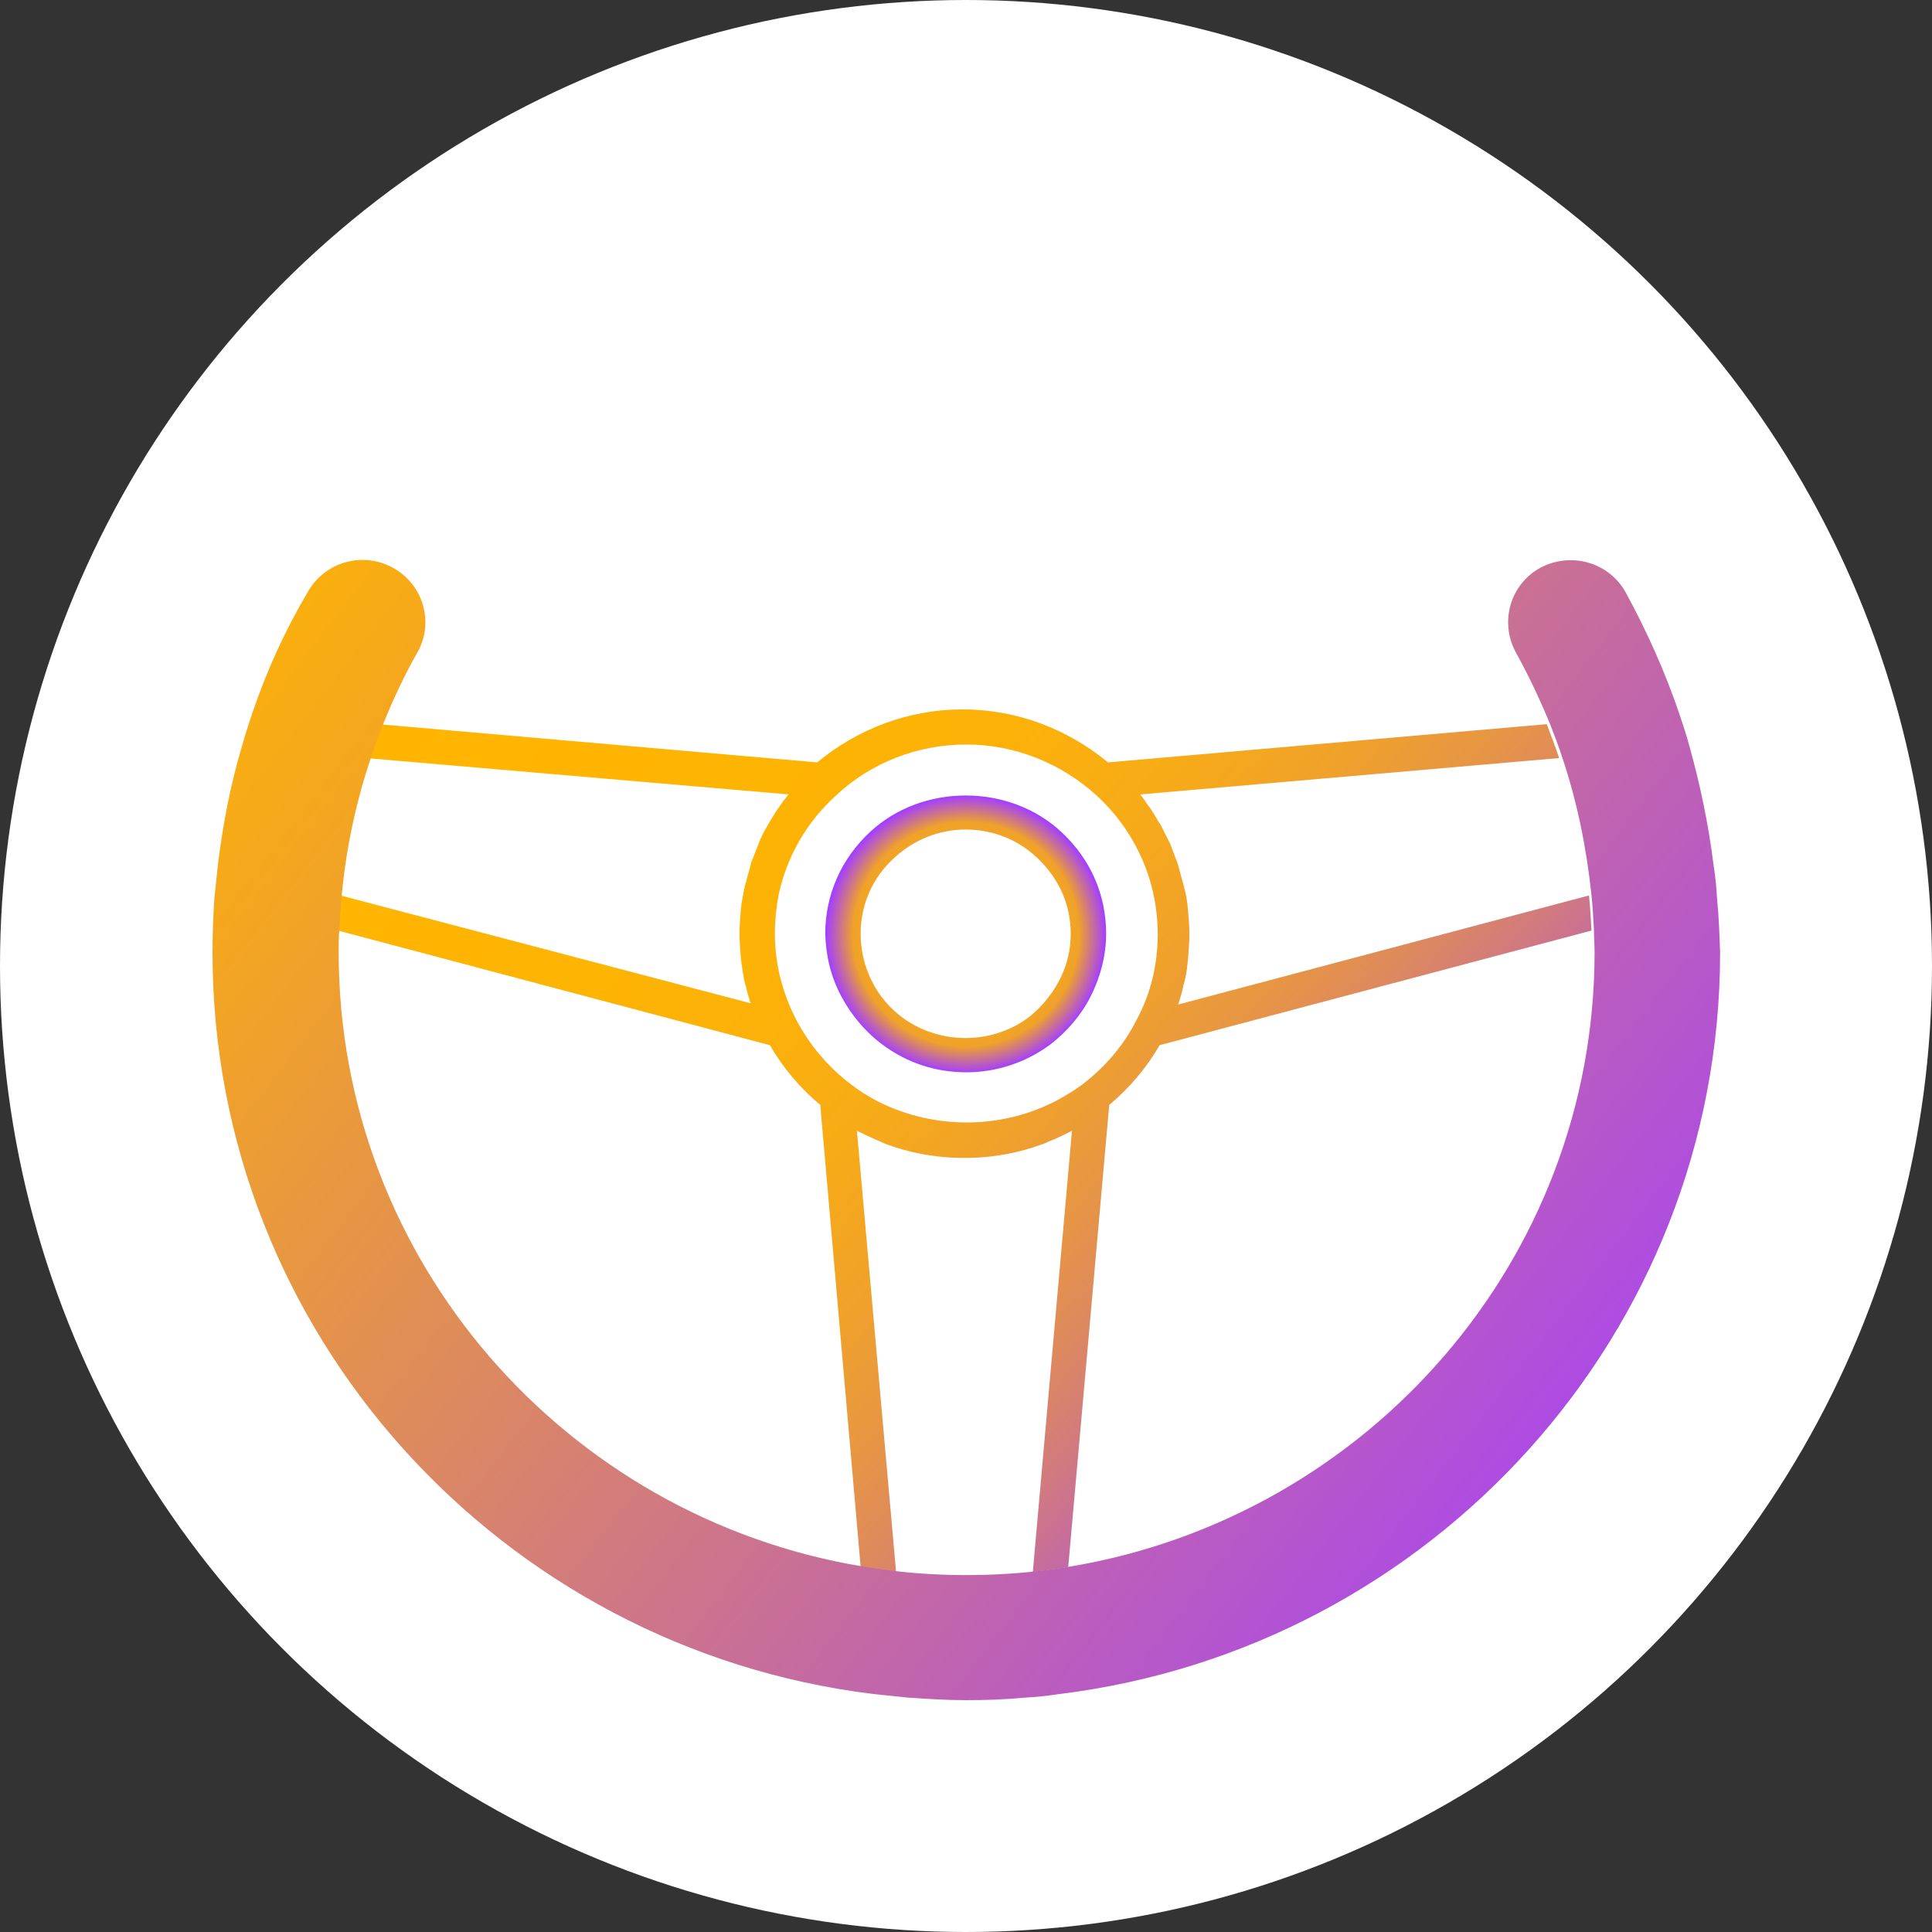 <svg xmlns="http://www.w3.org/2000/svg" width="100" height="100" fill="none" viewBox="0 0 100 100"><rect x="0" y="0" width="100" height="100" fill="#333333" stroke="none"/><circle cx="50" cy="50" r="50" fill="#fff"/><path fill="url(#paint0_radial)" d="M43.551 51.58C44.066 52.536 44.773 53.397 45.674 54.067C46.96 55.024 48.44 55.502 50.016 55.502C51.592 55.502 53.104 54.992 54.358 54.067C55.227 53.397 55.967 52.536 56.449 51.58C56.964 50.559 57.253 49.443 57.253 48.327C57.253 46.317 56.449 44.468 54.937 43.064C52.235 40.545 47.732 40.545 45.031 43.064C43.551 44.436 42.715 46.317 42.715 48.327C42.747 49.475 43.004 50.559 43.551 51.58ZM46.285 44.404C47.314 43.447 48.633 42.937 49.984 42.937C51.367 42.937 52.686 43.447 53.683 44.404C54.809 45.456 55.42 46.828 55.42 48.327C55.42 49.188 55.227 49.985 54.809 50.782C54.423 51.516 53.876 52.154 53.233 52.664C51.303 54.099 48.601 54.067 46.703 52.664C46.06 52.185 45.481 51.516 45.127 50.782C44.741 50.017 44.548 49.188 44.548 48.327C44.548 46.828 45.159 45.424 46.285 44.404Z"/><path fill="url(#paint1_linear)" d="M40.817 41.119C40.72 41.215 40.656 41.342 40.56 41.438C40.495 41.533 40.399 41.661 40.334 41.757C40.174 41.98 40.013 42.235 39.884 42.458C39.852 42.522 39.788 42.618 39.755 42.682C39.562 43.001 39.402 43.319 39.273 43.638C39.241 43.734 39.209 43.83 39.176 43.894C39.08 44.149 38.983 44.404 38.887 44.627C38.855 44.755 38.823 44.882 38.791 45.01C38.726 45.233 38.662 45.456 38.597 45.711C38.565 45.839 38.533 45.966 38.501 46.094C38.469 46.349 38.404 46.604 38.372 46.828C38.372 46.955 38.34 47.051 38.34 47.178C38.308 47.529 38.276 47.912 38.276 48.294C38.276 48.709 38.308 49.124 38.34 49.506C38.34 49.602 38.372 49.698 38.372 49.825C38.437 50.208 38.469 50.559 38.565 50.91C38.565 50.942 38.565 50.974 38.597 51.005C38.662 51.324 38.758 51.643 38.855 51.93L17.626 46.349C17.562 46.955 17.529 47.561 17.497 48.167L39.852 54.099C40.527 55.279 41.428 56.331 42.457 57.192L44.548 81.111C45.159 81.207 45.77 81.303 46.381 81.366L44.355 58.532C44.387 58.532 44.387 58.564 44.419 58.564C44.805 58.755 45.224 58.946 45.609 59.106C45.642 59.138 45.706 59.138 45.738 59.17C47.057 59.68 48.472 59.935 49.92 59.935C51.367 59.935 52.75 59.68 54.101 59.17C54.133 59.138 54.197 59.138 54.23 59.106C54.648 58.946 55.034 58.755 55.42 58.564C55.452 58.564 55.452 58.532 55.484 58.532L53.458 81.366C54.069 81.303 54.68 81.207 55.291 81.111L57.414 57.192C58.443 56.331 59.344 55.279 60.019 54.099L82.374 48.167C82.342 47.561 82.31 46.955 82.245 46.349L60.984 51.994C61.081 51.675 61.177 51.388 61.242 51.069C61.242 51.037 61.242 51.005 61.274 50.942C61.37 50.591 61.435 50.24 61.467 49.857C61.467 49.762 61.499 49.666 61.499 49.538C61.531 49.124 61.563 48.741 61.563 48.326C61.563 47.944 61.531 47.593 61.499 47.21C61.499 47.083 61.467 46.987 61.467 46.859C61.435 46.604 61.403 46.349 61.338 46.126C61.306 45.998 61.274 45.871 61.242 45.743C61.177 45.52 61.113 45.265 61.049 45.042C61.017 44.914 60.984 44.786 60.952 44.691C60.856 44.436 60.759 44.181 60.663 43.925C60.63 43.83 60.598 43.766 60.566 43.67C60.405 43.351 60.245 43.032 60.084 42.714C60.051 42.65 59.987 42.586 59.955 42.522C59.826 42.267 59.666 42.044 59.505 41.789C59.44 41.693 59.344 41.597 59.28 41.47C59.183 41.342 59.119 41.246 59.022 41.119L80.701 39.237C80.508 38.663 80.283 38.057 80.058 37.483L57.35 39.461C55.227 37.706 52.589 36.718 49.823 36.718C47.057 36.718 44.419 37.706 42.297 39.461L19.588 37.483C19.363 38.057 19.138 38.631 18.945 39.237L40.817 41.119ZM43.261 41.183C45.095 39.461 47.507 38.536 50.016 38.536C52.525 38.536 54.905 39.492 56.771 41.183C58.797 43.064 59.923 45.616 59.923 48.358C59.923 49.921 59.569 51.42 58.829 52.791C58.154 54.131 57.157 55.279 55.967 56.172C55.741 56.331 55.516 56.491 55.291 56.618C52.782 58.181 49.662 58.5 46.896 57.607C45.899 57.288 44.934 56.81 44.066 56.14C42.876 55.247 41.878 54.067 41.203 52.759C40.495 51.388 40.109 49.889 40.109 48.326C40.109 47.657 40.174 46.987 40.302 46.317C40.72 44.372 41.718 42.586 43.261 41.183Z"/><path fill="url(#paint2_linear)" d="M88.871 46.477C88.839 45.87 88.775 45.265 88.678 44.659C88.421 42.617 88.003 40.64 87.456 38.663C87.295 38.057 87.102 37.483 86.909 36.909C86.169 34.74 85.237 32.667 84.143 30.658C83.275 29.095 81.313 28.553 79.737 29.382C78.16 30.244 77.614 32.189 78.45 33.752C79.125 34.964 79.704 36.207 80.219 37.451C80.444 38.025 80.669 38.599 80.862 39.205C81.634 41.501 82.117 43.893 82.374 46.317C82.438 46.923 82.471 47.529 82.503 48.135C82.503 48.517 82.535 48.9 82.535 49.283C82.535 65.229 70.795 78.496 55.42 81.079C54.809 81.175 54.197 81.27 53.586 81.334C52.428 81.462 51.238 81.526 50.016 81.526C48.826 81.526 47.636 81.462 46.478 81.334C45.867 81.27 45.256 81.175 44.645 81.079C29.27 78.528 17.529 65.229 17.529 49.283C17.529 48.9 17.529 48.517 17.562 48.135C17.594 47.529 17.626 46.923 17.69 46.317C17.916 43.893 18.43 41.501 19.202 39.205C19.395 38.631 19.62 38.025 19.845 37.451C20.36 36.175 20.939 34.932 21.614 33.752C22.483 32.189 21.904 30.244 20.328 29.382C18.752 28.521 16.79 29.095 15.921 30.658C14.731 32.667 13.798 34.74 13.059 36.909C12.866 37.483 12.673 38.089 12.512 38.663C11.933 40.608 11.547 42.617 11.29 44.659C11.225 45.265 11.161 45.87 11.097 46.477C11.032 47.433 11 48.39 11 49.315C11 69.024 25.957 85.321 45.191 87.681C45.803 87.745 46.414 87.808 47.025 87.872C48.022 87.936 48.987 88 50.016 88C51.013 88 52.01 87.968 53.007 87.872C53.619 87.84 54.23 87.776 54.841 87.681C74.076 85.321 89.032 69.024 89.032 49.315C89 48.358 88.968 47.433 88.871 46.477Z"/><defs><radialGradient id="paint0_radial" cx="0" cy="0" r="1" gradientTransform="translate(50.001 48.36) scale(7.241 7.179)" gradientUnits="userSpaceOnUse"><stop stop-color="#FFB500"/><stop offset=".29" stop-color="#FEB402"/><stop offset=".807" stop-color="#F0A229"/><stop offset="1" stop-color="#A33FFF"/></radialGradient><linearGradient id="paint1_linear" x1="25.576" x2="74.112" y1="27.347" y2="70.169" gradientUnits="userSpaceOnUse"><stop stop-color="#FFB500"/><stop offset=".29" stop-color="#FEB402"/><stop offset=".428" stop-color="#FCB10A"/><stop offset=".533" stop-color="#F7AB17"/><stop offset=".622" stop-color="#F0A229"/><stop offset=".701" stop-color="#E89741"/><stop offset=".773" stop-color="#DD895E"/><stop offset=".839" stop-color="#D07982"/><stop offset=".901" stop-color="#C266AA"/><stop offset=".957" stop-color="#B151D7"/><stop offset="1" stop-color="#A33FFF"/></linearGradient><linearGradient id="paint2_linear" x1="13.518" x2="87.09" y1="23.433" y2="80.382" gradientUnits="userSpaceOnUse"><stop stop-color="#FFB500"/><stop offset=".135" stop-color="#F5A81C"/><stop offset=".427" stop-color="#DB8764"/><stop offset=".851" stop-color="#B252D5"/><stop offset="1" stop-color="#A33FFF"/></linearGradient></defs></svg>